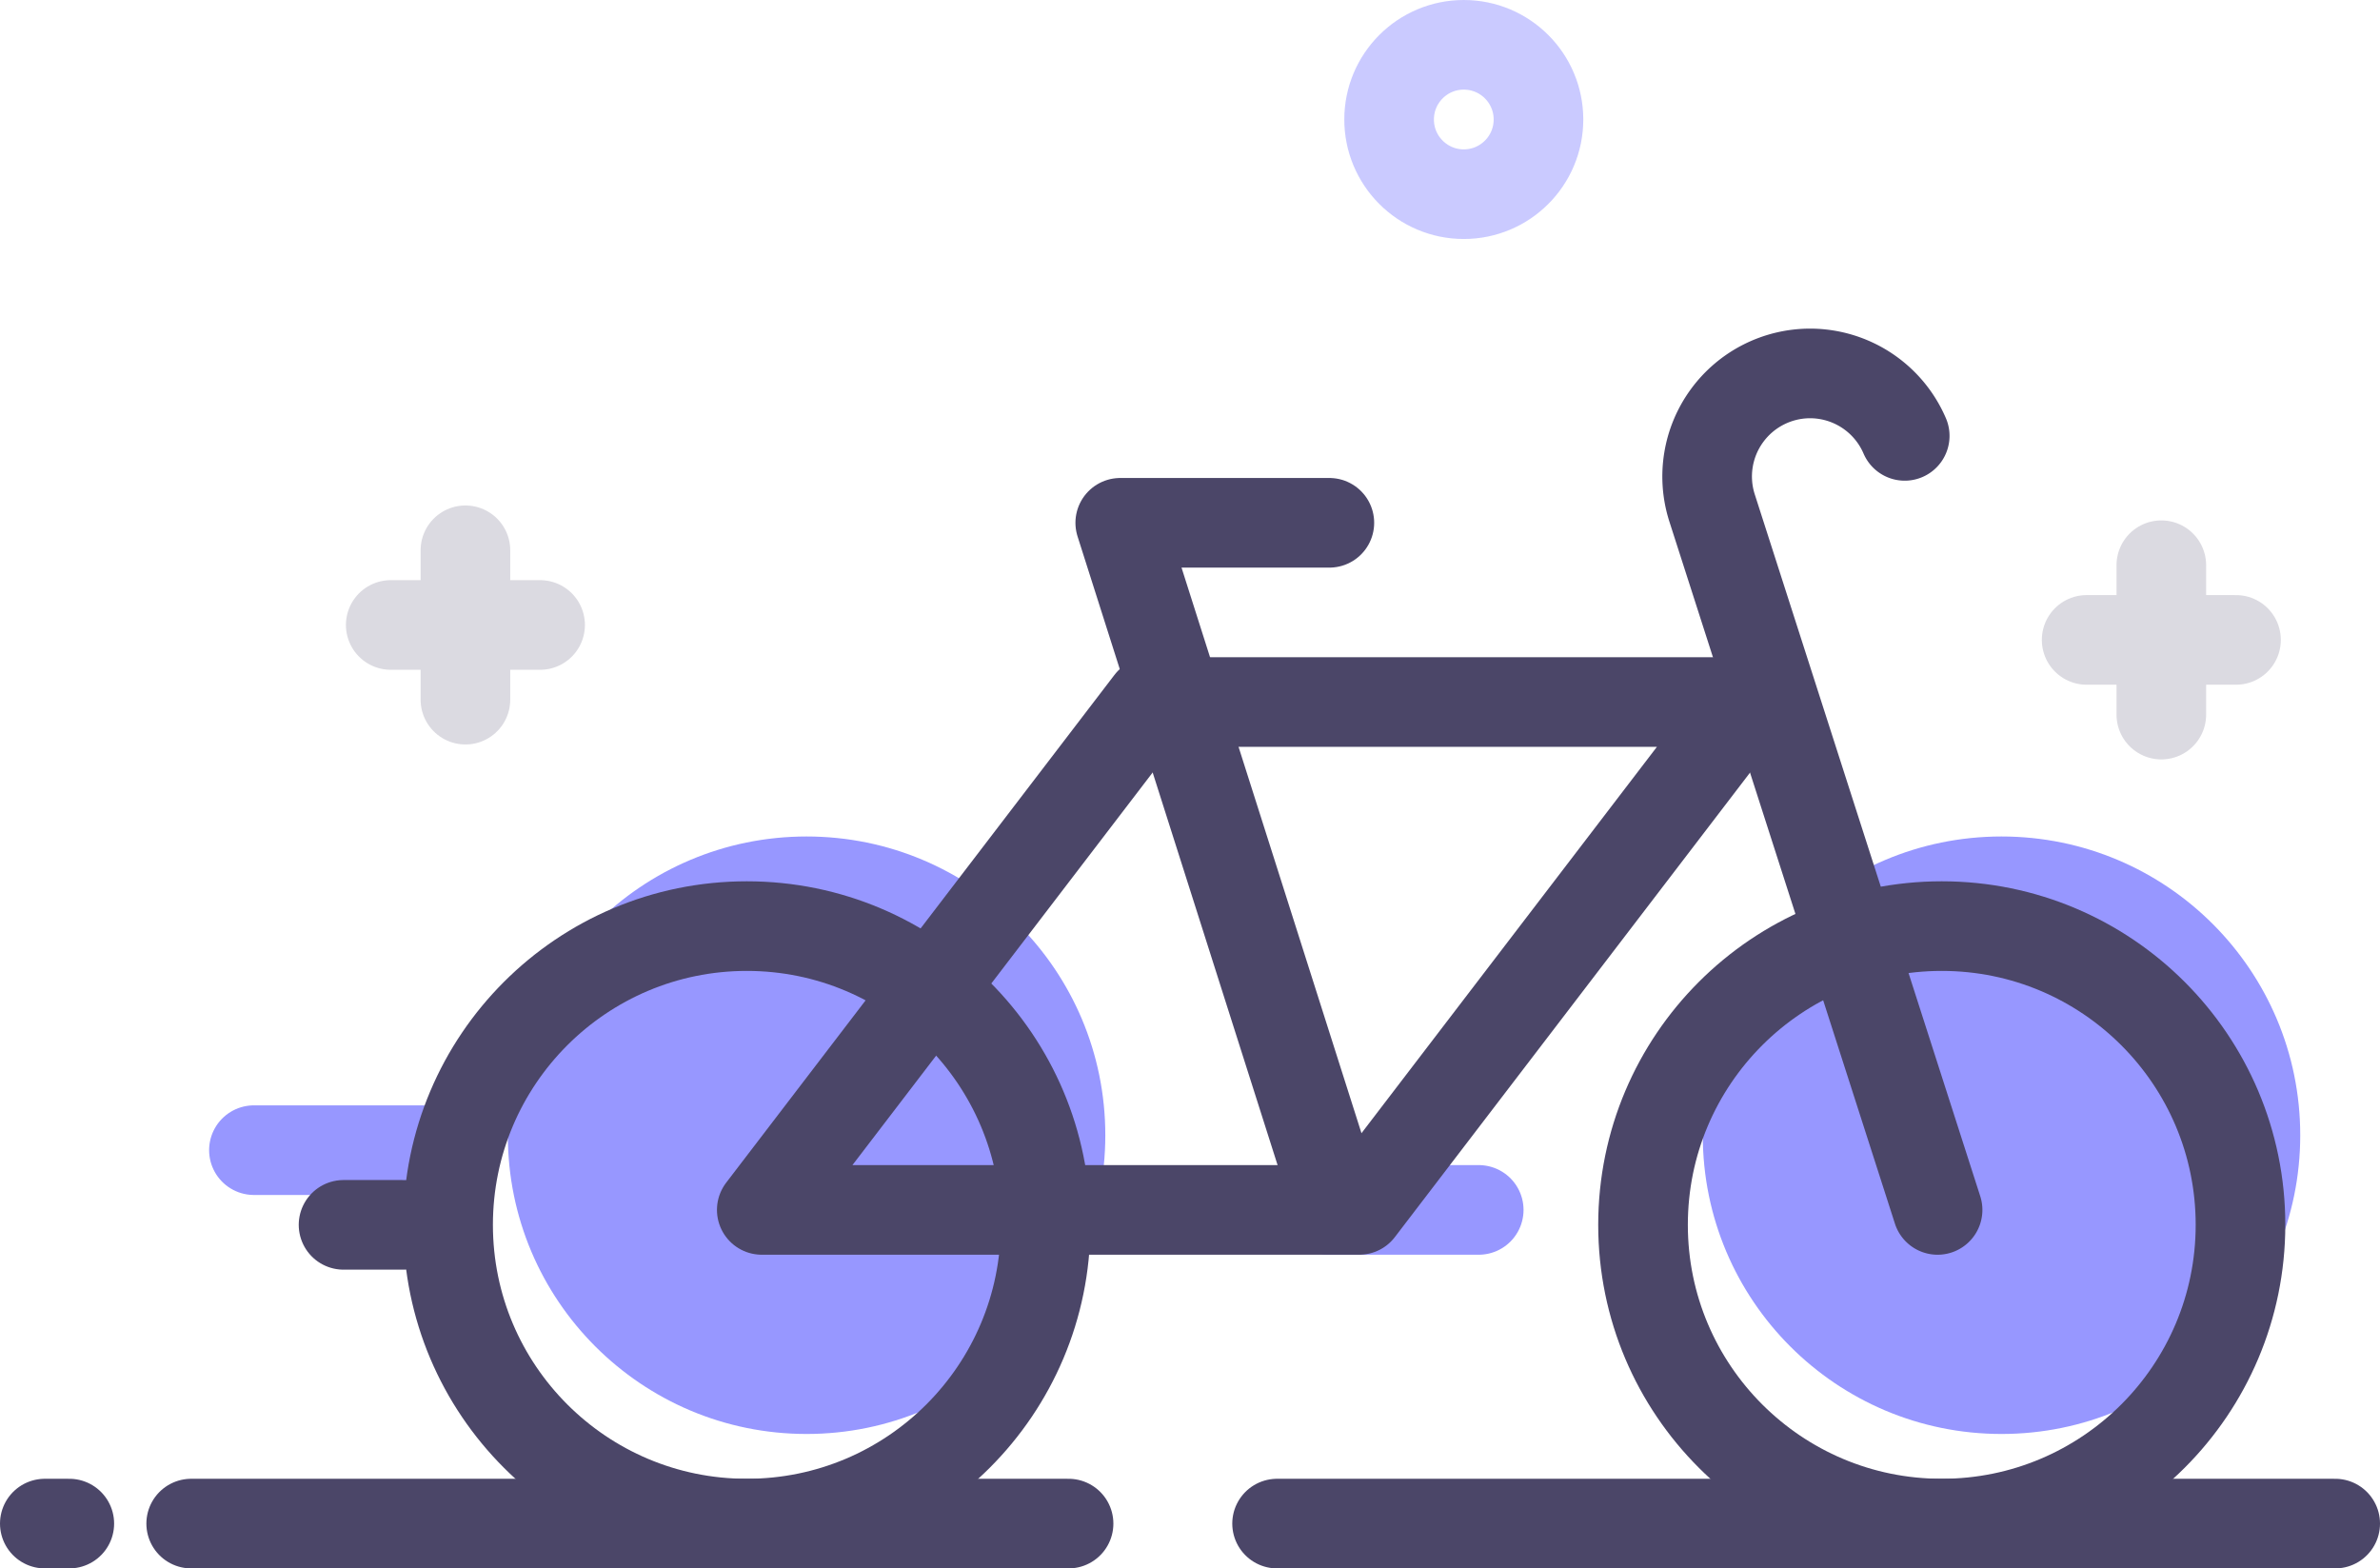 <?xml version="1.0" encoding="UTF-8"?><svg xmlns="http://www.w3.org/2000/svg" viewBox="0 0 79.67 52.5"><defs><style>.cls-1{fill:#9797ff;}.cls-2,.cls-3,.cls-5{fill:none;stroke-linecap:round;stroke-linejoin:round;stroke-width:3px;}.cls-2,.cls-5{stroke:#9797ff;}.cls-3{stroke:#4b4668;}.cls-4{opacity:0.2;}.cls-5{opacity:0.5;}</style></defs><title>Asset 5</title><g id="Layer_2" data-name="Layer 2"><g id="Layer_1-2" data-name="Layer 1"><circle class="cls-1" cx="27" cy="38" r="10" fill="#9797ff"/><circle class="cls-1" cx="67" cy="38" r="10" fill="#9797ff"/><path class="cls-2" fill="none" stroke-linecap="round" stroke-linejoin="round" stroke-width="3px" stroke="#9797ff" d="M8.5 38.5h6"/><path class="cls-2" fill="none" stroke-linecap="round" stroke-linejoin="round" stroke-width="3px" stroke="#9797ff" d="M4.5 38.5"/><path class="cls-2" fill="none" stroke-linecap="round" stroke-linejoin="round" stroke-width="3px" stroke="#9797ff" d="M44.5 40.5h5"/><circle class="cls-3" cx="25" cy="41" r="10" fill="none" stroke-linecap="round" stroke-linejoin="round" stroke-width="3px" stroke="#4b4668"/><circle class="cls-3" cx="65" cy="41" r="10" fill="none" stroke-linecap="round" stroke-linejoin="round" stroke-width="3px" stroke="#4b4668"/><path class="cls-3" fill="none" stroke-linecap="round" stroke-linejoin="round" stroke-width="3px" stroke="#4b4668" d="M42.75 51h35.42"/><path class="cls-3" fill="none" stroke-linecap="round" stroke-linejoin="round" stroke-width="3px" stroke="#4b4668" d="M6.4 51h29.37"/><path class="cls-3" fill="none" stroke-linecap="round" stroke-linejoin="round" stroke-width="3px" stroke="#4b4668" d="M1.5 51h.82"/><g class="cls-4" opacity="0.2"><path class="cls-3" fill="none" stroke-linecap="round" stroke-linejoin="round" stroke-width="3px" stroke="#4b4668" d="M15.58 18.42v5"/><path class="cls-3" fill="none" stroke-linecap="round" stroke-linejoin="round" stroke-width="3px" stroke="#4b4668" d="M18.08 20.92h-5"/></g><g class="cls-4" opacity="0.2"><path class="cls-3" fill="none" stroke-linecap="round" stroke-linejoin="round" stroke-width="3px" stroke="#4b4668" d="M72.35 18.92v5"/><path class="cls-3" fill="none" stroke-linecap="round" stroke-linejoin="round" stroke-width="3px" stroke="#4b4668" d="M74.85 21.42h-5"/></g><circle class="cls-5" cx="49" cy="4" r="2.5" fill="none" stroke-linecap="round" stroke-linejoin="round" stroke-width="3px" stroke="#9797ff" opacity="0.5"/><path class="cls-3" fill="none" stroke-linecap="round" stroke-linejoin="round" stroke-width="3px" stroke="#4b4668" d="M58.5 23.5h-20l-13 17h20l13-17z"/><path class="cls-3" d="M64.86 40.5L57.31 17a3.45 3.45 0 0 1 3.28-4.5 3.45 3.45 0 0 1 3.17 2.09" fill="none" stroke-linecap="round" stroke-linejoin="round" stroke-width="3px" stroke="#4b4668"/><path class="cls-3" fill="none" stroke-linecap="round" stroke-linejoin="round" stroke-width="3px" stroke="#4b4668" d="M44.5 39.5l-7-22h7"/><path class="cls-3" fill="none" stroke-linecap="round" stroke-linejoin="round" stroke-width="3px" stroke="#4b4668" d="M11.5 41h2"/></g></g></svg>